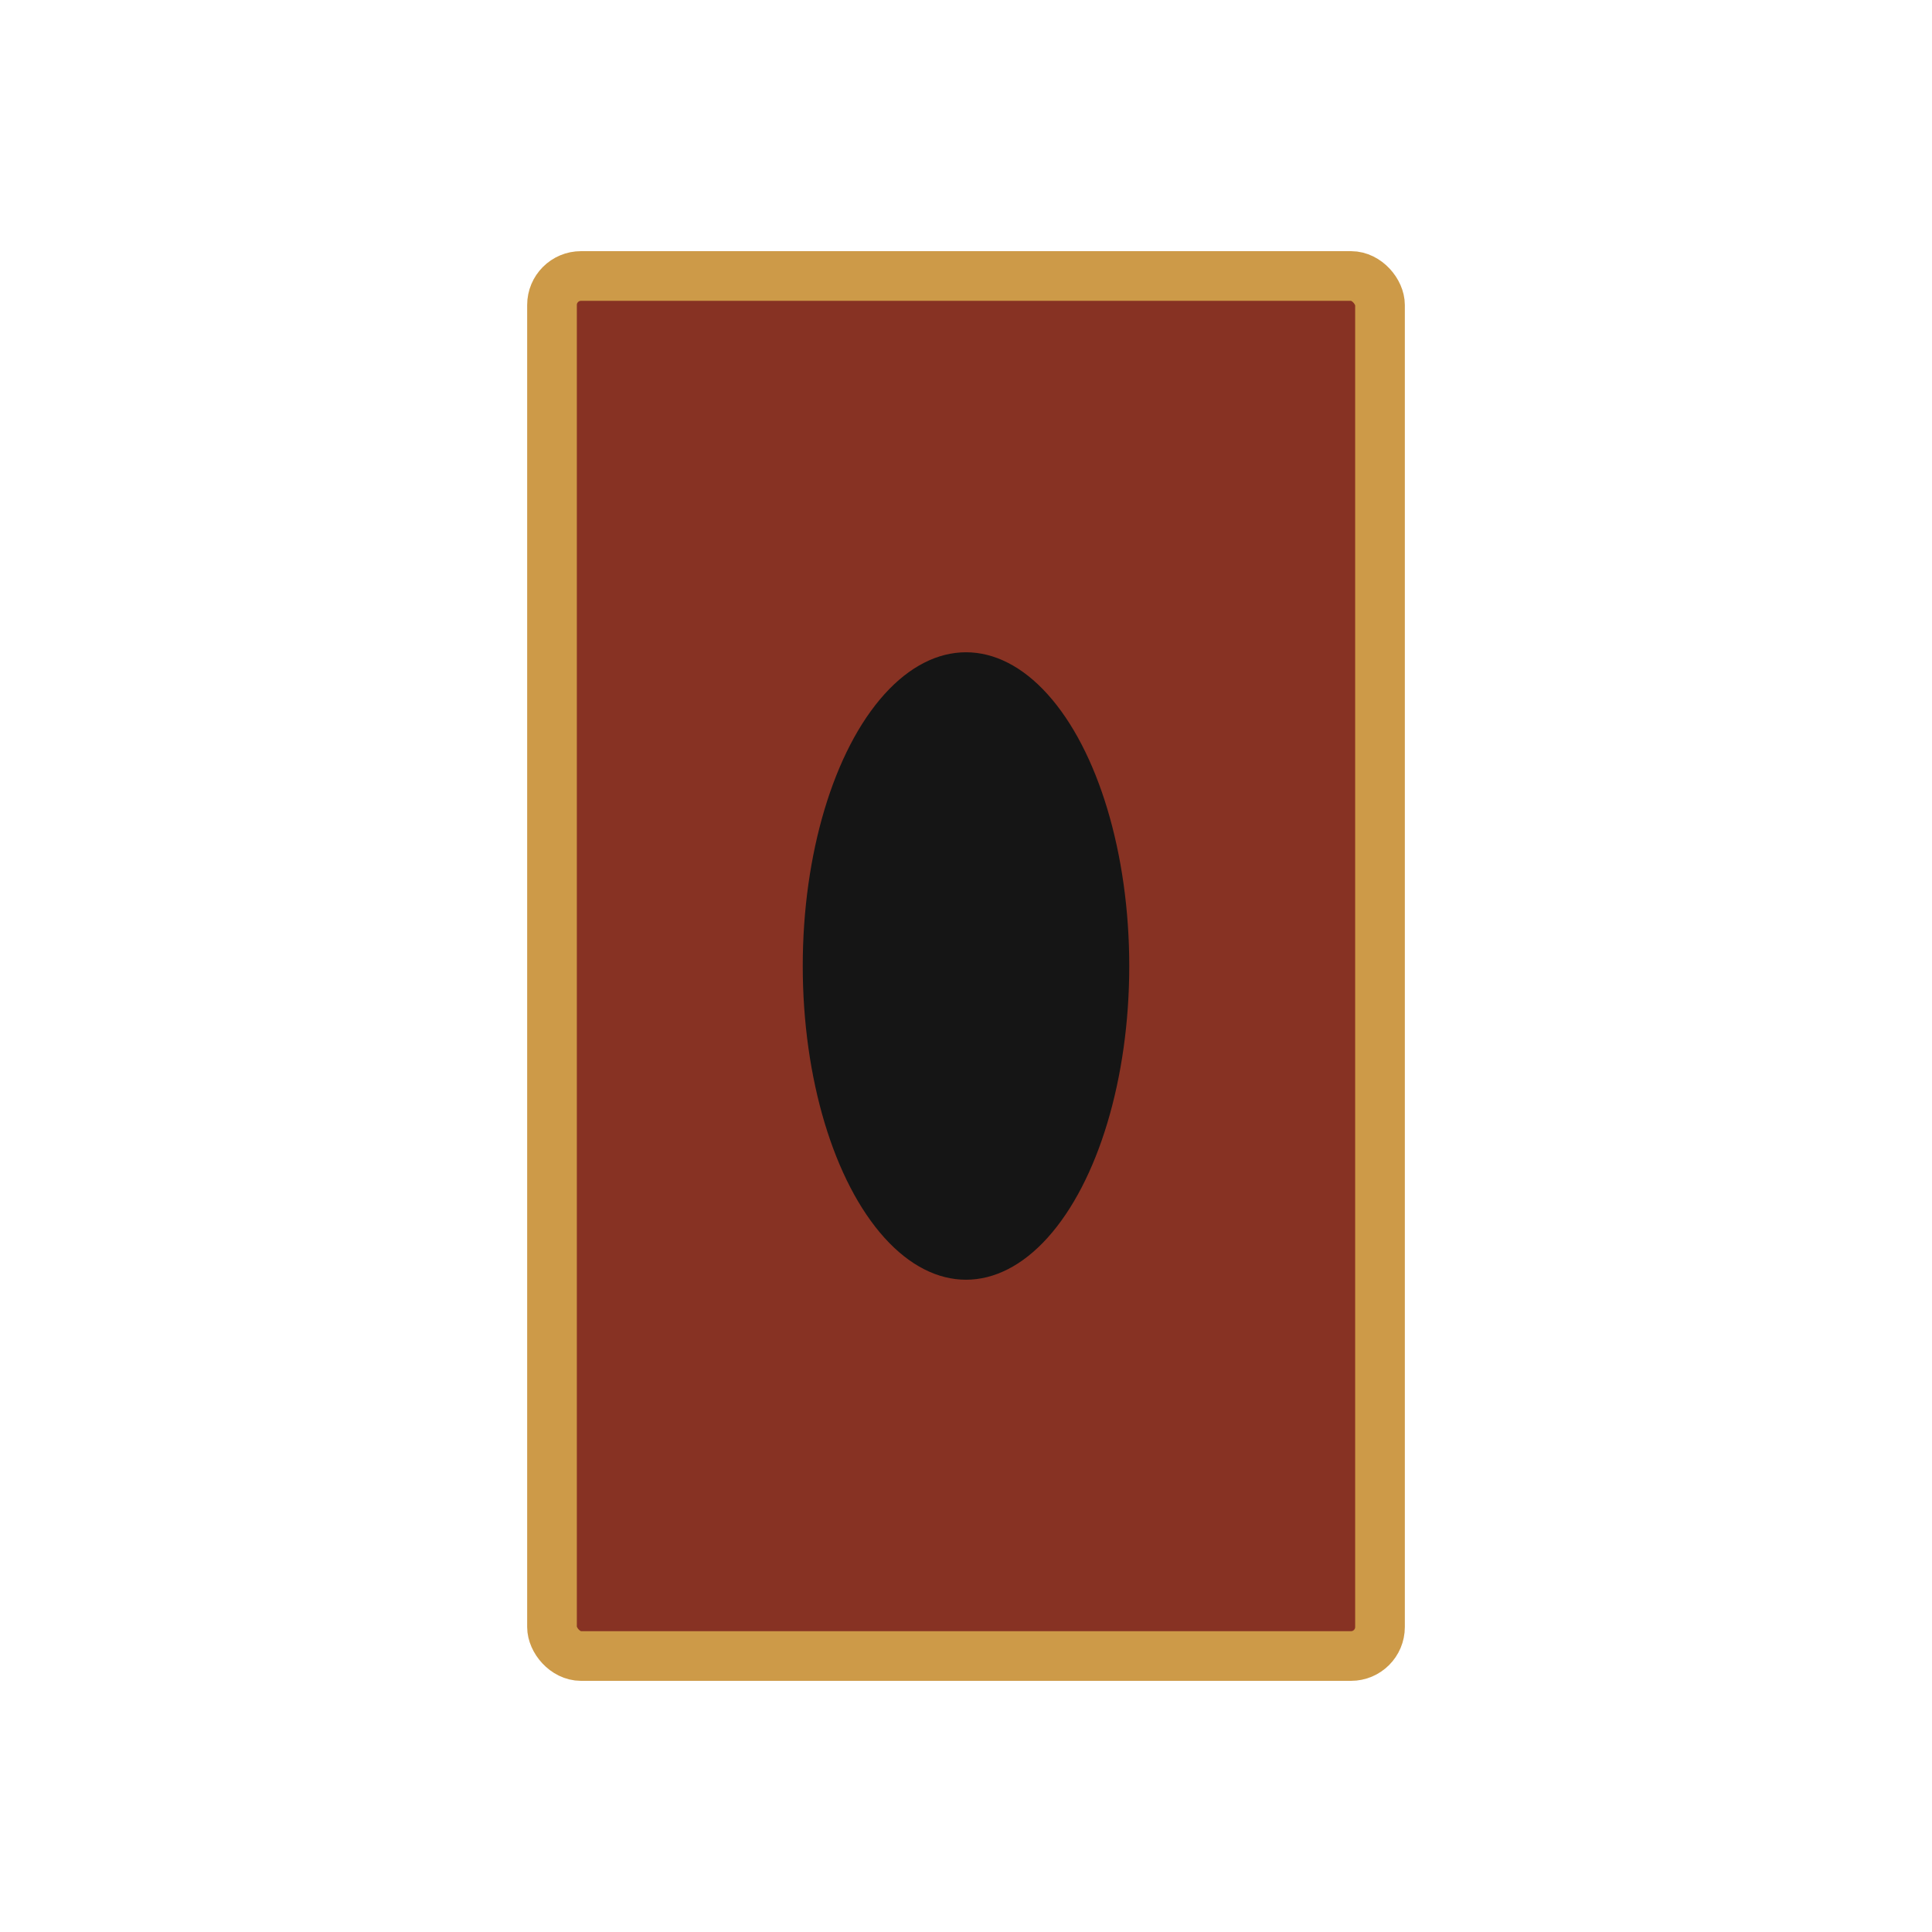 <svg id="Layer_1" data-name="Layer 1" xmlns="http://www.w3.org/2000/svg" viewBox="0 0 700 700">
  <defs>
    <style>
      .cls-1 {
        fill: #873223;
        stroke: #cd9a48;
        stroke-miterlimit: 10;
        stroke-width: 18px;
      }

      .cls-2 {
        fill: #151515;
      }
    </style>
  </defs>
  <rect class="cls-1" x="200" y="100" width="300" height="500" rx="10.5"/>
  <ellipse class="cls-2" cx="350" cy="350" rx="59.15" ry="113.67"/>
</svg>
